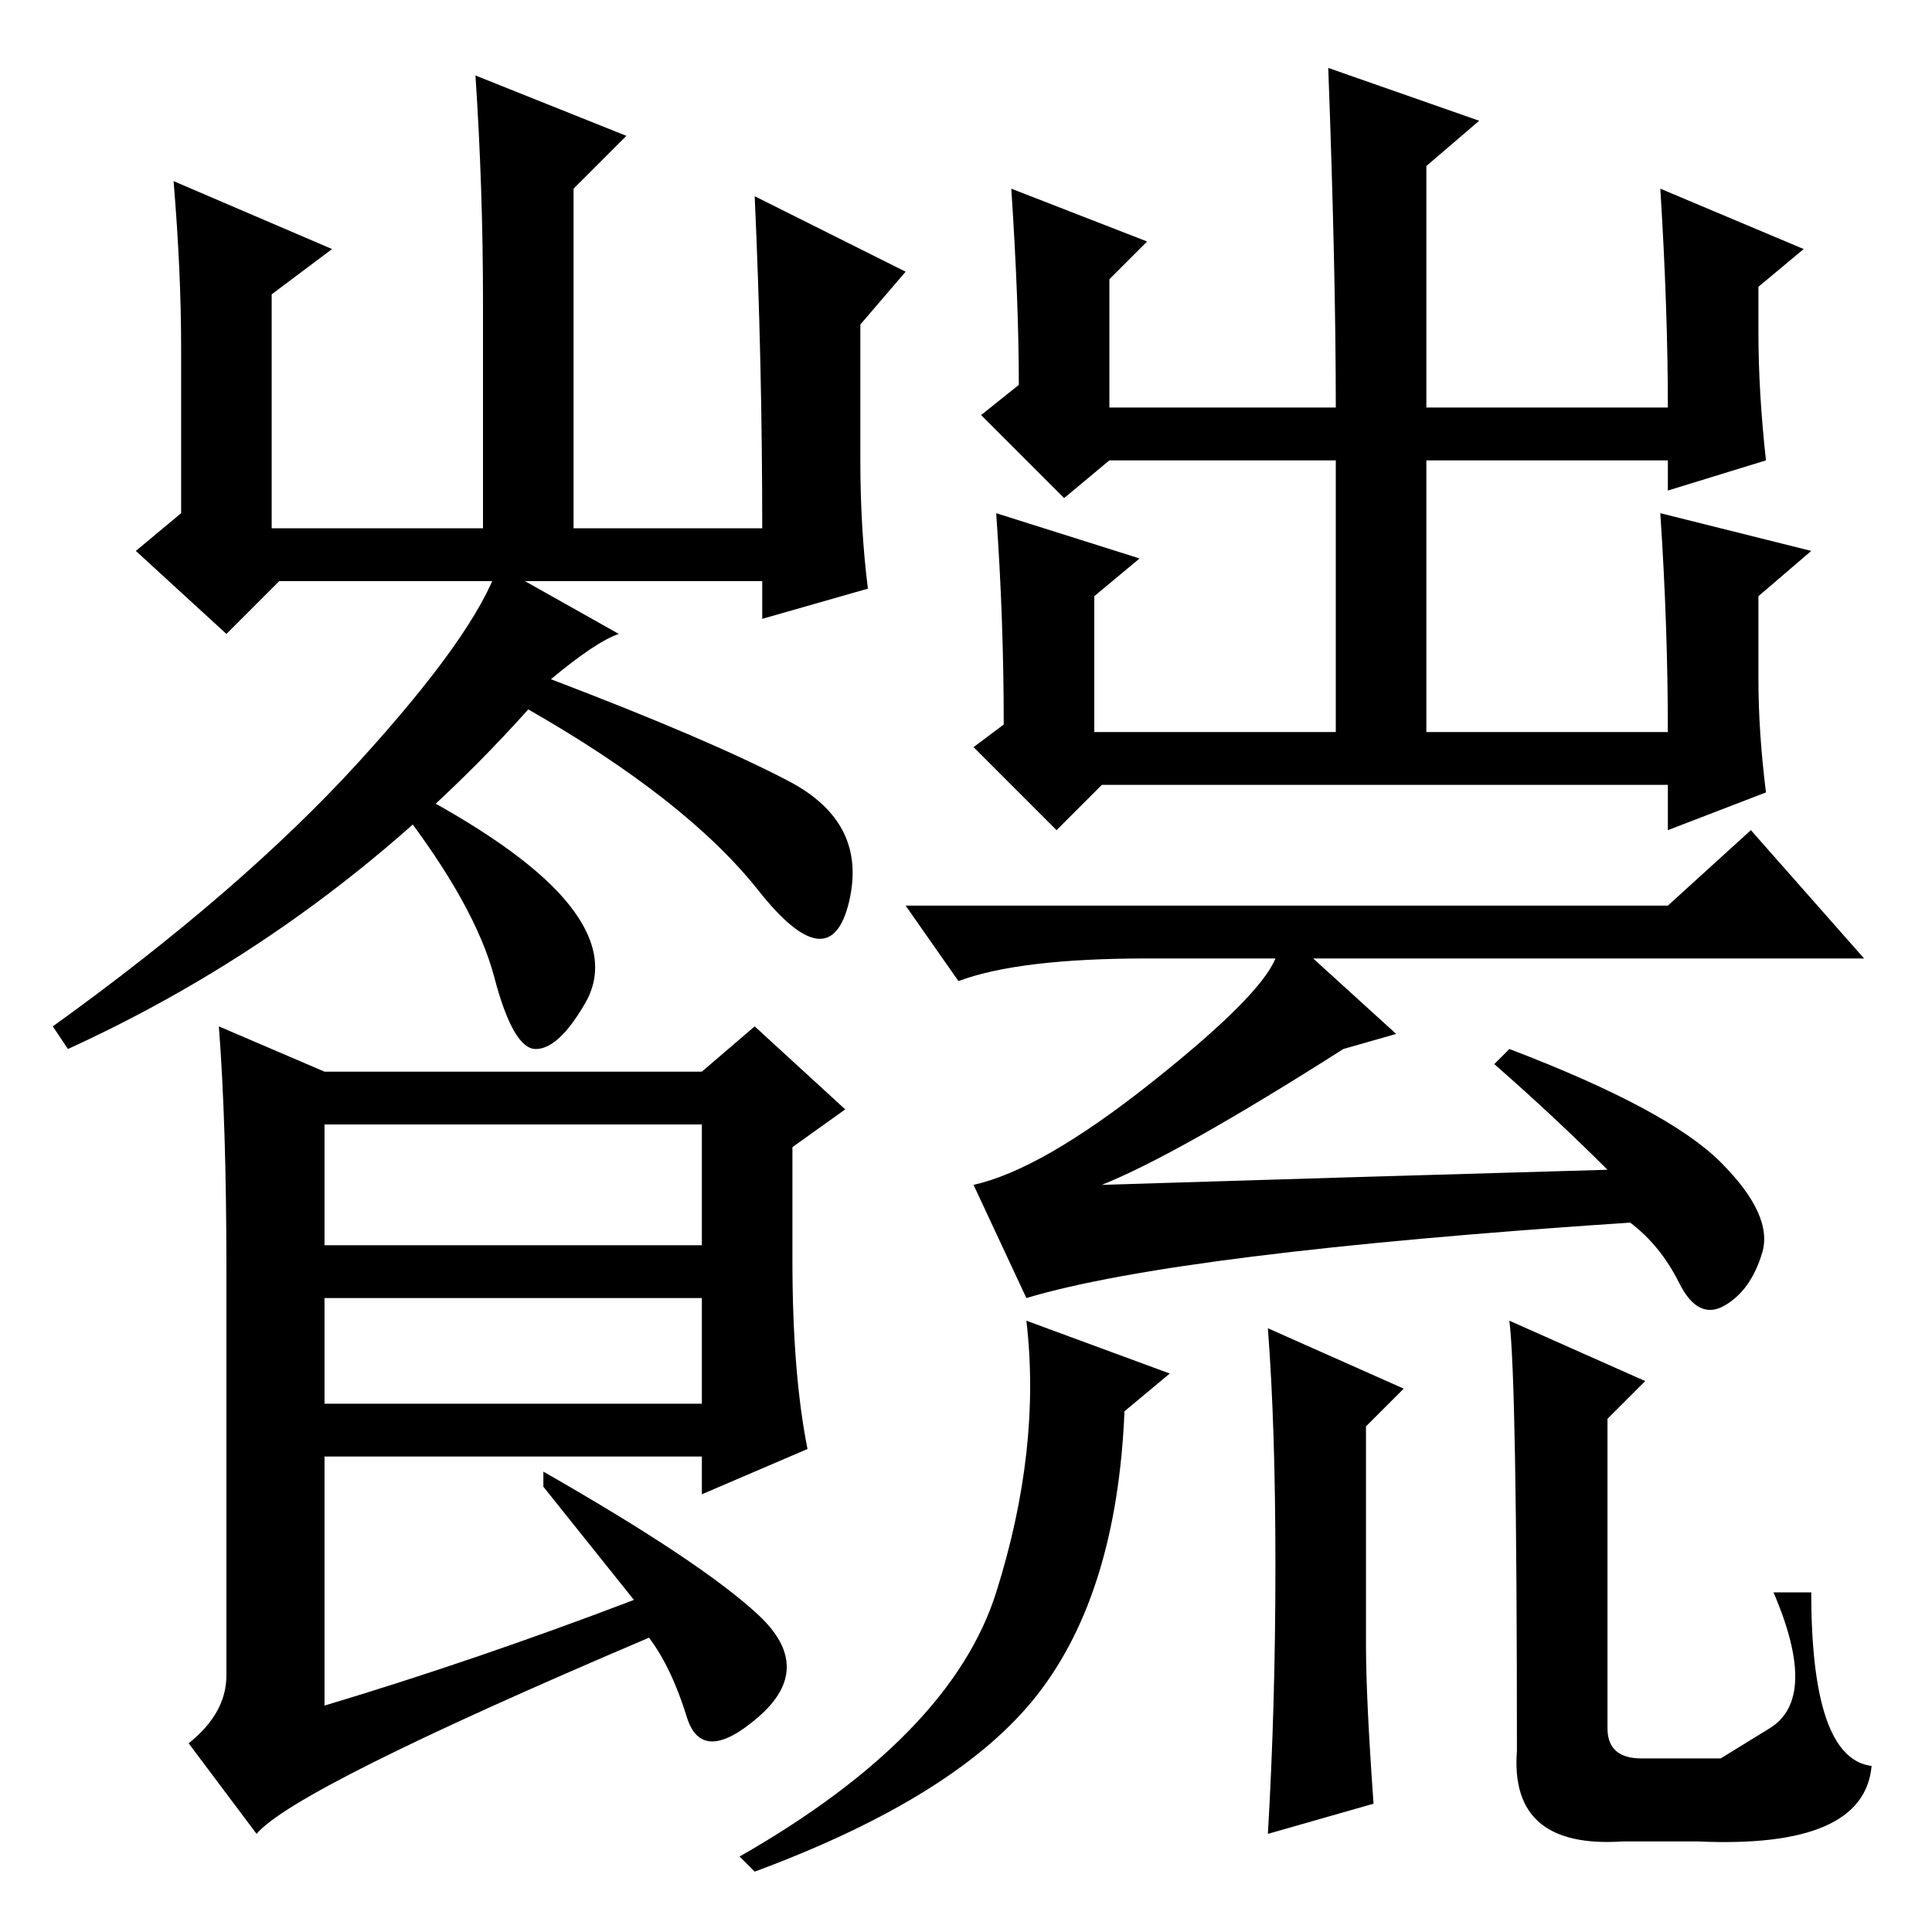 <?xml version="1.0" standalone="no"?>
<!DOCTYPE svg PUBLIC "-//W3C//DTD SVG 1.1//EN" "http://www.w3.org/Graphics/SVG/1.1/DTD/svg11.dtd" >
<svg xmlns="http://www.w3.org/2000/svg" xmlns:xlink="http://www.w3.org/1999/xlink" version="1.1" viewBox="0 -36 256 256">
  <g transform="matrix(1 0 0 -1 0 220)">
   <path fill="currentColor"
d="M73 166q21 -8 31.5 -13.5t8 -16t-12 1.5t-30.5 24q-26 -29 -61 -45l-2 3q25 18 40.5 35t18.5 26l16 -9q-3 -1 -9 -6zM105 89q0 -15 2 -25l-14 -6v5h-50v-33q20 6 41 14l-12 15v2q21 -12 28.5 -19t0 -13.5t-9.5 0t-5 10.5q-47 -20 -52 -26l-9 12q5 4 5 9v54q0 19 -1 32
l14 -6h50l7 6l12 -11l-7 -5v-15zM43 91h50v16h-50v-16zM43 70h50v14h-50v-14zM37 179l-7 -7l-12 11l6 5v22q0 10 -1 22l21 -9l-8 -6v-31h28v30q0 15 -1 30l20 -8l-7 -7v-45h25q0 22 -1 44l20 -10l-6 -7v-18q0 -9 1 -17l-14 -4v5h-64zM145 177v-18h32v36h-30l-6 -5l-11 11
l5 4q0 11 -1 26l18 -7l-5 -5v-17h30q0 18 -1 45l20 -7l-7 -6v-32h32q0 13 -1 29l19 -8l-6 -5v-6q0 -8 1 -17l-13 -4v4h-32v-36h32q0 14 -1 29l20 -5l-7 -6v-11q0 -7 1 -15l-13 -5v6h-75l-6 -6l-11 11l4 3q0 14 -1 28l19 -6zM221 136l11 10l15 -17h-73l11 -10l-7 -2
q-22 -14 -32 -18q32 1 67 2q-7 7 -15 14l2 2q21 -8 28 -15t5.5 -12t-5 -7t-6 3t-6.5 8q-60 -4 -80 -10l-7 15q9 2 23.5 13.5t16.5 16.5h-17q-17 0 -25 -3l-7 10h101zM155 74l-6 -5q-1 -24 -11.5 -37.5t-37.5 -23.5l-2 2q28 16 34 35t4 36zM181 38q0 -7 1 -21l-14 -4
q1 17 1 35.5t-1 31.5l18 -8l-5 -5v-29zM200 81l18 -8l-5 -5v-41q0 -4 4.5 -4h10.5t6.5 4t0.5 18h5q0 -22 8 -23q-1 -11 -23 -10h-10q-15 -1 -14 12q0 49 -1 57zM75.5 136q5.5 -7 2 -13t-6.5 -6t-5.5 9.5t-12.5 22.5l2 2q15 -8 20.5 -15z" />
  </g>

</svg>
